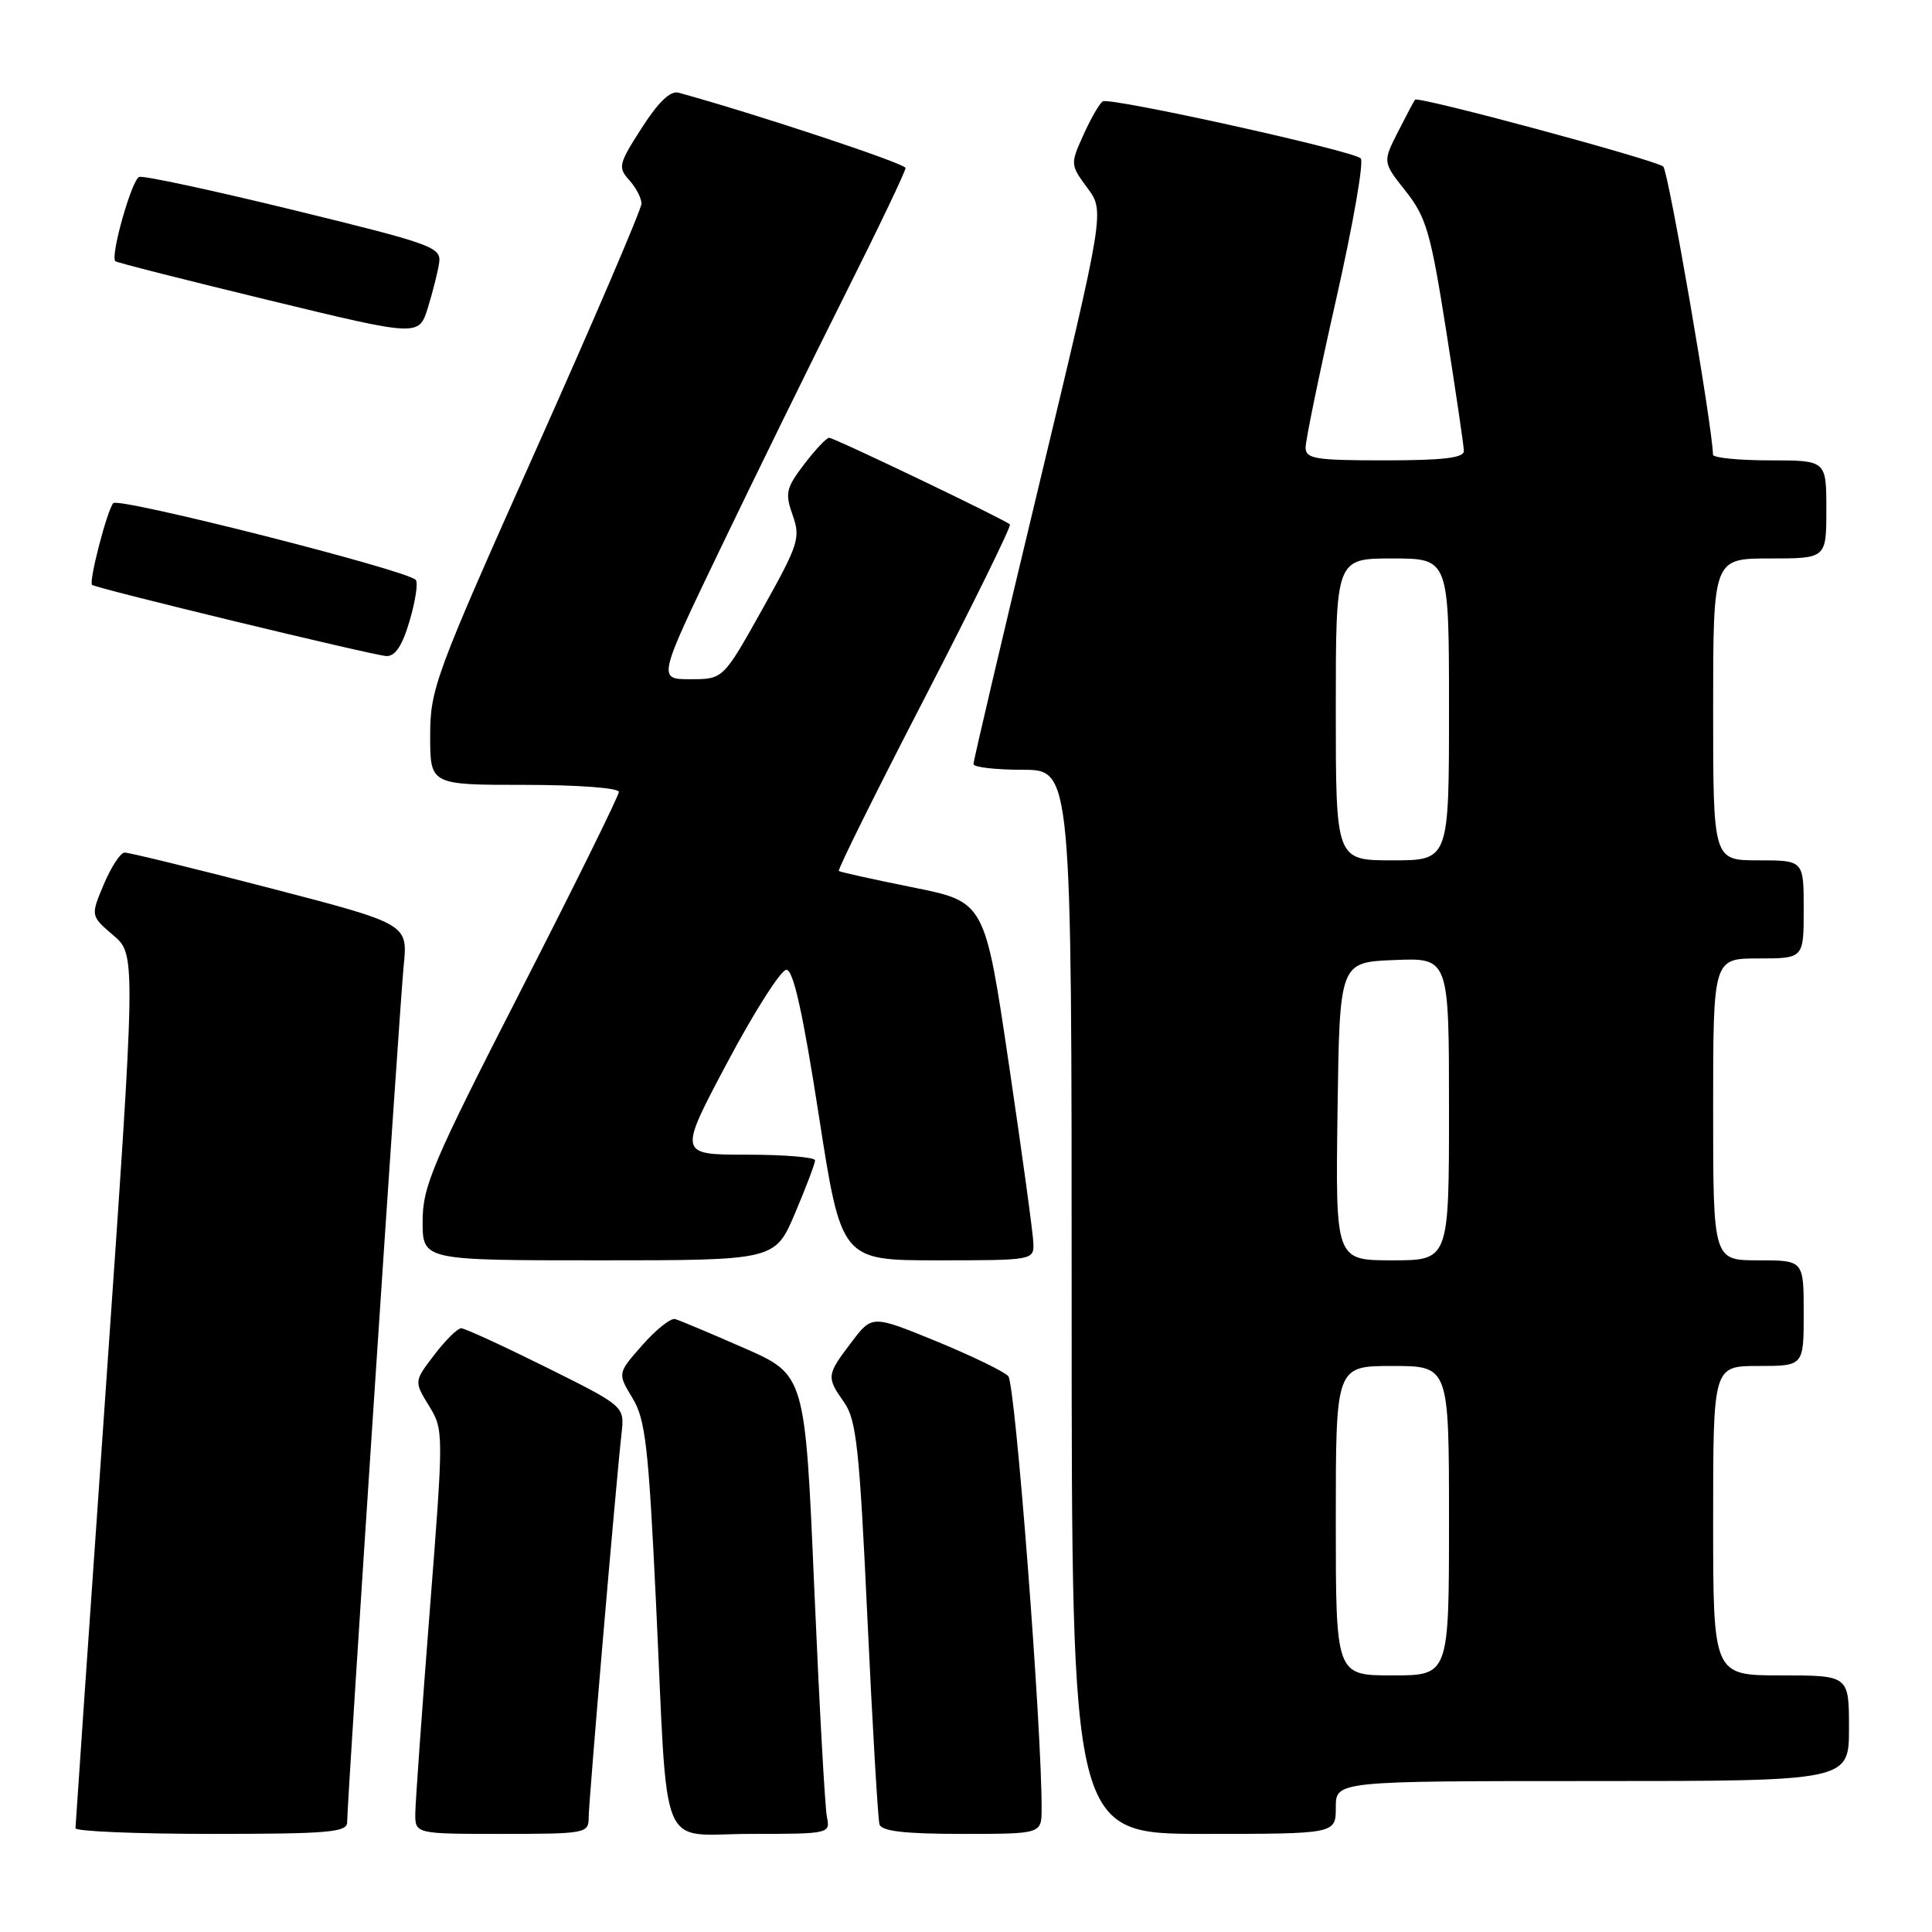<?xml version="1.0" encoding="UTF-8" standalone="no"?>
<!DOCTYPE svg PUBLIC "-//W3C//DTD SVG 1.1//EN" "http://www.w3.org/Graphics/SVG/1.1/DTD/svg11.dtd" >
<svg xmlns="http://www.w3.org/2000/svg" xmlns:xlink="http://www.w3.org/1999/xlink" version="1.1" viewBox="0 0 256 256">
 <g >
 <path fill="currentColor"
d=" M 46.00 241.46 C 46.00 238.56 52.94 133.51 53.49 127.96 C 54.05 122.43 54.05 122.43 35.78 117.68 C 25.72 115.07 17.05 112.95 16.50 112.97 C 15.95 113.00 14.71 114.90 13.75 117.19 C 12.00 121.35 12.00 121.35 15.01 123.93 C 18.02 126.50 18.02 126.50 14.02 184.00 C 11.81 215.62 10.01 241.84 10.00 242.25 C 10.00 242.66 18.10 243.00 28.00 243.00 C 43.55 243.00 46.00 242.79 46.00 241.46 Z  M 78.00 240.87 C 78.00 238.75 81.60 196.69 82.36 189.92 C 82.76 186.34 82.76 186.34 72.37 181.17 C 66.65 178.33 61.58 176.00 61.11 176.00 C 60.63 176.00 59.03 177.58 57.55 179.52 C 54.86 183.04 54.86 183.04 56.84 186.27 C 58.80 189.48 58.80 189.68 56.94 213.50 C 55.91 226.70 55.05 238.74 55.03 240.25 C 55.00 243.00 55.00 243.00 66.50 243.00 C 77.56 243.00 78.00 242.92 78.00 240.87 Z  M 109.57 240.75 C 109.31 239.51 108.56 225.83 107.89 210.34 C 106.68 182.17 106.68 182.17 98.59 178.62 C 94.14 176.67 90.03 174.94 89.45 174.78 C 88.87 174.63 86.92 176.18 85.11 178.24 C 81.82 181.97 81.82 181.97 83.80 185.24 C 85.53 188.08 85.93 191.59 86.93 212.50 C 88.55 246.55 87.08 243.00 99.56 243.00 C 109.90 243.00 110.03 242.97 109.57 240.75 Z  M 138.02 239.75 C 138.07 229.19 134.54 183.33 133.60 182.34 C 133.00 181.71 128.69 179.62 124.03 177.71 C 115.55 174.24 115.55 174.24 112.81 177.87 C 109.51 182.21 109.49 182.46 111.87 185.85 C 113.48 188.15 113.89 191.98 114.94 214.50 C 115.61 228.80 116.33 241.06 116.54 241.75 C 116.83 242.65 119.92 243.00 127.47 243.00 C 138.00 243.00 138.00 243.00 138.02 239.75 Z  M 177.00 239.50 C 177.00 236.00 177.00 236.00 211.00 236.00 C 245.00 236.00 245.00 236.00 245.00 229.00 C 245.00 222.00 245.00 222.00 236.00 222.00 C 227.00 222.00 227.00 222.00 227.00 201.50 C 227.00 181.00 227.00 181.00 233.00 181.00 C 239.00 181.00 239.00 181.00 239.00 174.00 C 239.00 167.00 239.00 167.00 233.00 167.00 C 227.00 167.00 227.00 167.00 227.00 147.00 C 227.00 127.00 227.00 127.00 233.00 127.00 C 239.00 127.00 239.00 127.00 239.00 120.50 C 239.00 114.00 239.00 114.00 233.00 114.00 C 227.00 114.00 227.00 114.00 227.00 94.00 C 227.00 74.00 227.00 74.00 234.50 74.00 C 242.00 74.00 242.00 74.00 242.00 67.50 C 242.00 61.00 242.00 61.00 234.50 61.00 C 230.38 61.00 226.99 60.66 226.98 60.25 C 226.90 56.42 221.08 22.70 220.39 22.07 C 219.44 21.21 187.93 12.71 187.50 13.21 C 187.36 13.37 186.34 15.30 185.23 17.49 C 183.21 21.48 183.21 21.48 186.27 25.34 C 188.98 28.77 189.58 30.81 191.63 43.85 C 192.90 51.91 193.96 59.06 193.97 59.75 C 193.99 60.67 191.25 61.00 183.50 61.00 C 174.25 61.00 173.00 60.80 173.00 59.28 C 173.00 58.34 174.82 49.50 177.05 39.64 C 179.28 29.78 180.75 21.38 180.30 20.98 C 179.16 19.94 147.06 12.85 146.12 13.43 C 145.70 13.69 144.55 15.68 143.57 17.85 C 141.81 21.75 141.82 21.83 144.08 24.90 C 146.38 28.00 146.38 28.00 137.68 64.25 C 132.89 84.19 128.98 100.84 128.99 101.25 C 128.99 101.66 131.93 102.00 135.50 102.00 C 142.00 102.00 142.00 102.00 142.00 172.50 C 142.00 243.00 142.00 243.00 159.50 243.00 C 177.00 243.00 177.00 243.00 177.00 239.50 Z  M 105.35 160.75 C 106.81 157.31 108.00 154.16 108.00 153.75 C 108.00 153.34 103.92 153.00 98.94 153.00 C 89.88 153.00 89.88 153.00 96.39 140.75 C 99.97 134.01 103.49 128.50 104.20 128.50 C 105.12 128.50 106.38 134.16 108.49 147.75 C 111.48 167.00 111.48 167.00 124.24 167.00 C 136.83 167.00 137.00 166.97 136.93 164.75 C 136.90 163.51 135.43 152.82 133.68 141.00 C 130.50 119.50 130.50 119.50 121.00 117.59 C 115.78 116.54 111.34 115.56 111.15 115.41 C 110.96 115.26 116.07 104.96 122.51 92.51 C 128.94 80.06 134.03 69.70 133.82 69.49 C 133.20 68.87 110.56 58.02 109.87 58.01 C 109.52 58.00 108.03 59.58 106.56 61.51 C 104.15 64.67 104.00 65.35 105.03 68.26 C 106.10 71.28 105.82 72.14 101.00 80.75 C 95.83 90.00 95.83 90.00 91.48 90.00 C 87.14 90.00 87.14 90.00 95.43 72.75 C 99.99 63.26 107.38 48.19 111.86 39.26 C 116.34 30.33 120.00 22.68 119.99 22.26 C 119.98 21.67 100.08 15.07 89.90 12.28 C 88.83 11.99 87.22 13.53 85.03 16.96 C 81.97 21.71 81.86 22.19 83.37 23.86 C 84.27 24.85 85.00 26.25 85.00 26.98 C 85.00 27.71 78.70 42.41 71.00 59.64 C 57.64 89.54 57.00 91.28 57.00 97.49 C 57.00 104.00 57.00 104.00 69.50 104.00 C 76.58 104.00 82.00 104.41 82.00 104.93 C 82.00 105.45 76.15 117.30 69.00 131.27 C 57.29 154.15 56.00 157.19 56.00 161.84 C 56.00 167.00 56.00 167.00 79.35 167.00 C 102.70 167.00 102.70 167.00 105.35 160.75 Z  M 54.28 82.25 C 55.05 79.64 55.42 77.20 55.09 76.84 C 53.94 75.55 15.74 65.86 15.01 66.67 C 14.20 67.58 11.73 77.09 12.20 77.50 C 12.75 77.97 49.48 86.85 51.19 86.93 C 52.37 86.98 53.31 85.56 54.28 82.25 Z  M 58.19 34.81 C 58.48 32.76 57.29 32.33 39.00 27.86 C 28.27 25.24 19.03 23.25 18.45 23.44 C 17.47 23.76 14.59 33.92 15.28 34.61 C 15.45 34.79 24.57 37.10 35.55 39.76 C 55.50 44.60 55.50 44.60 56.69 40.79 C 57.34 38.70 58.02 36.01 58.19 34.81 Z  M 177.00 201.50 C 177.00 181.00 177.00 181.00 184.50 181.00 C 192.00 181.00 192.00 181.00 192.00 201.50 C 192.00 222.00 192.00 222.00 184.50 222.00 C 177.00 222.00 177.00 222.00 177.00 201.50 Z  M 177.23 147.25 C 177.50 127.50 177.50 127.50 184.75 127.21 C 192.00 126.91 192.00 126.91 192.00 146.96 C 192.00 167.00 192.00 167.00 184.48 167.00 C 176.96 167.00 176.96 167.00 177.23 147.25 Z  M 177.00 94.00 C 177.00 74.00 177.00 74.00 184.50 74.00 C 192.00 74.00 192.00 74.00 192.00 94.00 C 192.00 114.00 192.00 114.00 184.50 114.00 C 177.00 114.00 177.00 114.00 177.00 94.00 Z "/>
</g>
</svg>